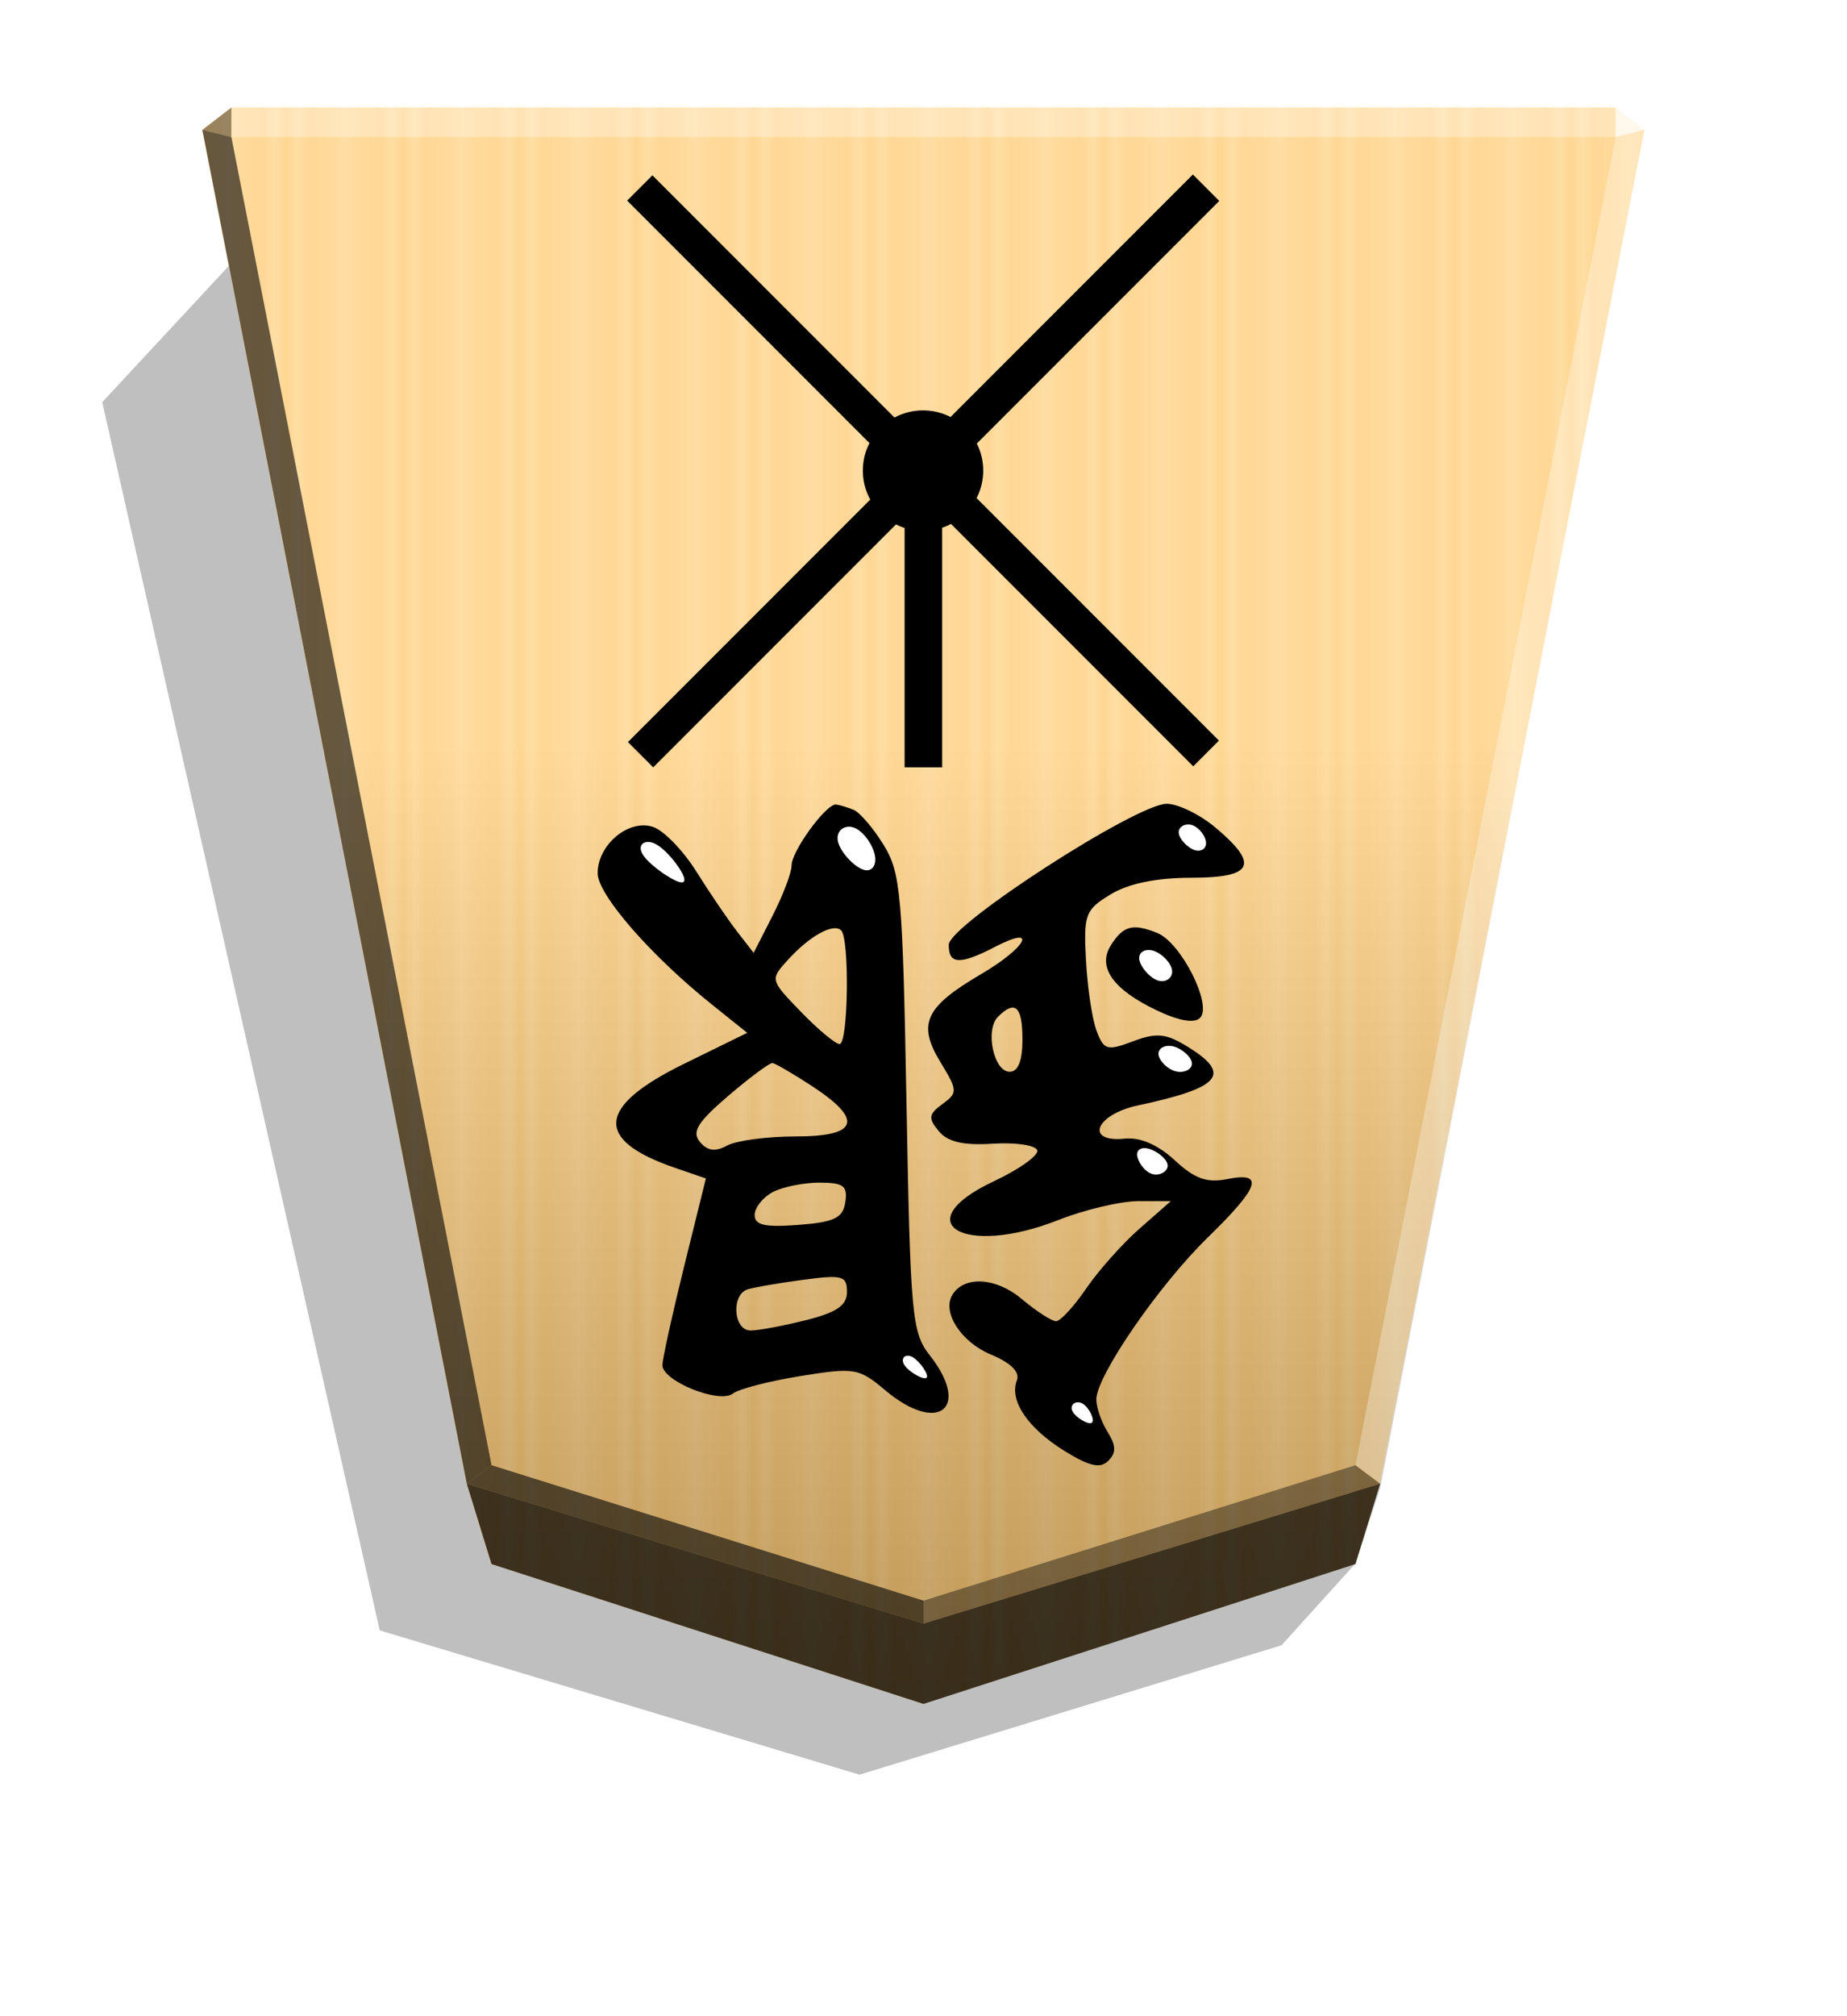 <svg xmlns="http://www.w3.org/2000/svg" width="498.898" height="544.252" viewBox="0 0 1320 1440" xmlns:v="https://vecta.io/nano"><style><![CDATA[.B{color-interpolation-filters:sRGB}]]></style><defs><linearGradient id="A" x1="-1430.769" y1="-77.47" x2="-1409.955" y2="-77.47" spreadMethod="reflect" gradientUnits="userSpaceOnUse"><stop offset="0" stop-color="#ffd285"/><stop offset=".232" stop-color="#ffcd79"/><stop offset=".616" stop-color="#ffca73"/><stop offset=".808" stop-color="#ffd386"/><stop offset="1" stop-color="#ffc86e"/></linearGradient><filter id="B" x="-.013" y="-.011" width="1.026" height="1.022" class="B"><feGaussianBlur stdDeviation="2.441"/></filter><linearGradient id="C" x1="-905.02" y1="-384.47" x2="-904.556" y2="184.159" gradientUnits="userSpaceOnUse"><stop offset="0"/><stop offset=".599" stop-color="#fff"/></linearGradient><filter id="D" x="-.09" y="-.097" width="1.179" height="1.193" class="B"><feGaussianBlur stdDeviation=".392"/></filter><filter id="E" x="-.103" y="-.104" width="1.205" height="1.208" class="B"><feGaussianBlur stdDeviation=".392"/></filter><filter id="F" x="-.071" y="-.082" width="1.142" height="1.165" class="B"><feGaussianBlur stdDeviation=".392"/></filter><filter id="G" x="-.065" y="-.084" width="1.13" height="1.167" class="B"><feGaussianBlur stdDeviation=".392"/></filter><filter id="H" x="-.058" y="-.05" width="1.115" height="1.1" class="B"><feGaussianBlur stdDeviation=".392"/></filter><filter id="I" x="-.05" y="-.054" width="1.099" height="1.108" class="B"><feGaussianBlur stdDeviation=".392"/></filter><filter id="J" x="-.079" y="-.083" width="1.159" height="1.166" class="B"><feGaussianBlur stdDeviation=".392"/></filter><filter id="K" x="-.066" y="-.07" width="1.132" height="1.14" class="B"><feGaussianBlur stdDeviation=".392"/></filter></defs><path style="mix-blend-mode:multiply" d="M-2659.569 204.596l26.181 28.949 150.416 46.096 171.017-51.398 98.911-437.515-45.894-49.39z" transform="matrix(-2.005 0 0 2.005 -4364.078 706.823)" opacity=".5" filter="url(#B)"/><path d="M-1220.686-340.838l-153.963 49.823-8.809 28.459-94.245 482.361 10.349 7.986h493.336l10.348-7.986-94.244-482.361-8.809-28.459z" fill="url(#A)" transform="matrix(-2.005 0 0 -2.005 -1787.639 533.542)"/><path d="M-905.02-384.47l-153.963 49.823-8.809 26.778-94.245 484.042 10.349 7.986h493.336l10.349-7.986-94.244-482.219-8.809-28.601z" opacity=".25" fill="url(#C)" transform="matrix(-2.005 0 0 -2.005 -1154.688 446.055)" style="mix-blend-mode:overlay"/><path d="M165.355 97.854l.043-21.064-20.75 16.013 20.707 5.052zm821.025 961.863l-17.664-13.248L660 1143.218v16.402z" opacity=".4"/><path d="M333.62 1059.717l17.664-13.248L660 1143.218v16.402z" opacity=".6"/><path d="M333.62 1059.717l17.664-13.248L165.355 97.854l-20.707-5.052z" opacity=".6"/><g fill="#fff"><path d="M986.38 1059.717l-17.664-13.248 185.93-948.615 20.707-5.052z" opacity=".3"/><path d="M1154.646 97.854l-.043-21.064 20.75 16.013-20.707 5.052z" opacity=".8"/><path d="M1154.646 97.854H165.355l.043-21.064h989.205l.043 21.064z" opacity=".3"/></g><g transform="matrix(-1.651 0 0 -1.651 -3557.598 693.964)"><path d="M-2681.039 62.262c-19.062-16.039-16.304-21.627 10.686-21.651 15.015-.011 27.077-2.506 34.785-7.187 11.001-6.681 11.723-8.616 10.664-28.564-.625-11.769-2.696-25.502-4.603-30.517-3.16-8.312-4.55-8.71-15.711-4.497-10.071 3.801-14.168 3.454-23.082-1.954-20.086-12.187-15.345-18.025 20.931-25.776 18.379-3.927 23.172-16.137 5.636-14.358-6.667.677-14.358-2.66-21.599-9.371-8.598-7.969-13.924-9.886-22.625-8.146-16.395 3.279-14.247-3.245 8.299-25.205 21.205-20.654 48.278-59.974 48.278-70.118 0-3.433-2.203-9.771-4.896-14.083-3.695-5.916-3.766-8.971-.293-12.445s8.123-2.429 18.938 4.255c15.879 9.814 23.992 21.766 20.663 30.442-1.429 3.724 2.466 7.624 11.299 11.315 12.909 5.394 21.206 18.328 16.569 25.831-5.154 8.339-18.898 7.501-29.984-1.827-6.306-5.306-13.004-9.635-14.885-9.619s-7.729 6.354-12.996 14.087-15.672 19.413-23.124 25.956l-13.549 11.896h13.982c7.69 0 23.342-3.689 34.782-8.199 41.067-16.187 66.036-1.143 27.858 16.784-11.012 5.171-19.464 11.201-18.782 13.4s9.325 3.486 19.205 2.861c12.829-.811 19.522.741 23.414 5.429 4.664 5.62 4.435 7.307-1.59 11.713-6.686 4.889-6.639 5.805.924 18.241 9.997 16.439 6.597 23.756-17.641 37.961-19.758 11.579-24.918 21.561-6.121 11.84 15.309-7.917 20.206-7.698 20.095.897-.11 8.545-81.24 60.961-94.355 60.961-4.88 0-14.408-4.657-21.172-10.349zm94.238-81.797c5.687-5.687 1.83-23.779-5.069-23.779-3.655 0-5.53 4.744-5.53 13.991 0 14.315 3.157 17.23 10.599 9.788zm62.505 89.549c-2.665-1.081-8.505-7.888-12.979-15.126-7.455-12.063-8.283-21.376-9.929-111.739-1.674-91.892-2.352-99.287-10.006-109.018-18.138-23.059-3.711-34.502 19.197-15.226 11.423 9.612 13.279 9.923 36.683 6.154 13.558-2.184 26.72-5.589 29.249-7.568 5.833-4.566 30.602 5.407 30.522 12.289-.032 2.742-4.278 22.033-9.437 42.868l-9.379 37.883 13.472 4.632c35.026 12.041 33.747 26.455-3.988 44.947l-27.378 13.416 15.386 12.325c26.494 21.224 49.364 47.5 49.364 56.716 0 12.271-13.27 23.452-23.848 20.095-4.637-1.472-13.129-10.178-18.87-19.348s-13.672-20.838-17.622-25.931l-7.184-9.258-8.211 16.095c-4.516 8.852-8.211 18.622-8.211 21.711 0 6.269-15.054 26.858-19.278 26.366-1.489-.173-4.888-1.2-7.553-2.281zm28.574-65.077c7.591-8.388 7.547-8.559-5.826-22.356-7.411-7.647-14.921-13.903-16.689-13.903-3.768 0-4.405 45.445-.689 49.161 3.343 3.343 13.728-2.432 23.203-12.902zm25.654-58.672c13.314-11.396 15.89-15.568 12.292-19.903-3.256-3.923-6.635-4.37-11.864-1.572-4.022 2.152-17.324 3.913-29.561 3.913-27.167 0-29.543 7.099-7.258 21.692 8.245 5.399 16.016 9.922 17.269 10.052s9.858-6.253 19.123-14.183zm-19.14-41.686c4.253-2.276 7.732-6.718 7.732-9.871 0-4.381-4.478-5.385-18.988-4.259-15.639 1.213-19.213 2.954-20.265 9.871-1.068 7.018.782 8.397 11.256 8.397 6.893 0 16.012-1.862 20.265-4.138zm10.73-42.005c7.284-2.296 6.214-17.815-1.228-17.815-3.424 0-14.216 2.012-23.985 4.472-13.385 3.37-17.76 6.385-17.76 12.237 0 6.956 1.98 7.5 18.988 5.223 10.443-1.398 21.236-3.251 23.984-4.117zM-2655.735 16.74c-10.368-4.175-24.018-31.266-18.522-36.762 2.482-2.481 9.271-1.262 19.011 3.413 18.773 9.011 25.489 18.63 19.565 28.021-5.347 8.477-9.495 9.579-20.054 5.328z"/><g fill="#fff"><path d="M-2546.4-170.341c2.04 2.965-.233 5.354-3.411 3.583s-7.257-7.7-6.12-8.895 7.491 2.346 9.531 5.311z" filter="url(#D)"/><path d="M-2618.988-190.043c1.301 2.743-1.713 4.836-4.52 3.14s-5.408-7.182-3.901-8.229 7.121 2.346 8.421 5.089z" filter="url(#E)"/><path d="M-2653.405-87.478c3.296 1.081 6.13 5.384 6.336 8.064s-2.215 3.738-5.512 2.657-7.467-4.301-7.673-6.982 3.552-4.821 6.849-3.74z" filter="url(#F)"/><path d="M-2663.687-43.102c3.621.957 7.195 4.668 7.401 7.348s-2.955 4.33-6.576 3.373-7.701-4.52-7.907-7.2 3.462-4.478 7.083-3.521z" filter="url(#G)"/><path d="M-2528.243 44.202c3.991 1.475 9.783 7.7 10.729 12.23s-2.955 7.362-6.946 5.887-8.071-7.256-9.017-11.786 1.242-7.806 5.233-6.331z" filter="url(#H)"/><path d="M-2447.246 39.384c4.213 1.919 12.076 7.553 14.353 11.564s-1.032 6.401-5.245 4.482-9.328-8.144-11.606-12.156-1.716-5.809 2.497-3.89z" filter="url(#I)"/><path d="M-2671.785 52.64c2.955 1.031 6.529 4.742 6.735 7.422s-2.955 4.33-5.91 3.299-5.704-4.742-5.91-7.422 2.131-4.33 5.086-3.299z" filter="url(#J)"/><path d="M-2655.974-3.805c3.547 1.179 7.565 5.926 7.993 9.124s-2.733 4.847-6.28 3.669-7.479-5.186-7.907-8.384 2.648-5.587 6.195-4.408z" filter="url(#K)"/></g></g><path d="M351.283 1117.065l-17.663-57.348L660 1159.62l326.38-99.903-17.663 57.348L660 1216.968l-308.717-99.903z" opacity=".7"/><g transform="matrix(.855 0 0 .855 1747.523 -367.771)"><path d="M-1256.353 1071.147h-31.394V821.213h31.394z"/><path d="M-1025.008 1048.806l-21.475 21.475-225.27-225.27 21.475-21.475zm-248.012-246.655l-21.108 21.108-225.548-225.548 21.108-21.108zm-224.869 268.996l-21.133-21.133 225.825-225.825 21.133 21.133z"/><path d="M-1250.438 823.695l-22.063-22.063 225.707-225.707 22.063 22.063z"/><circle cx="-1272.342" cy="823.258" r="50.308"/></g></svg>